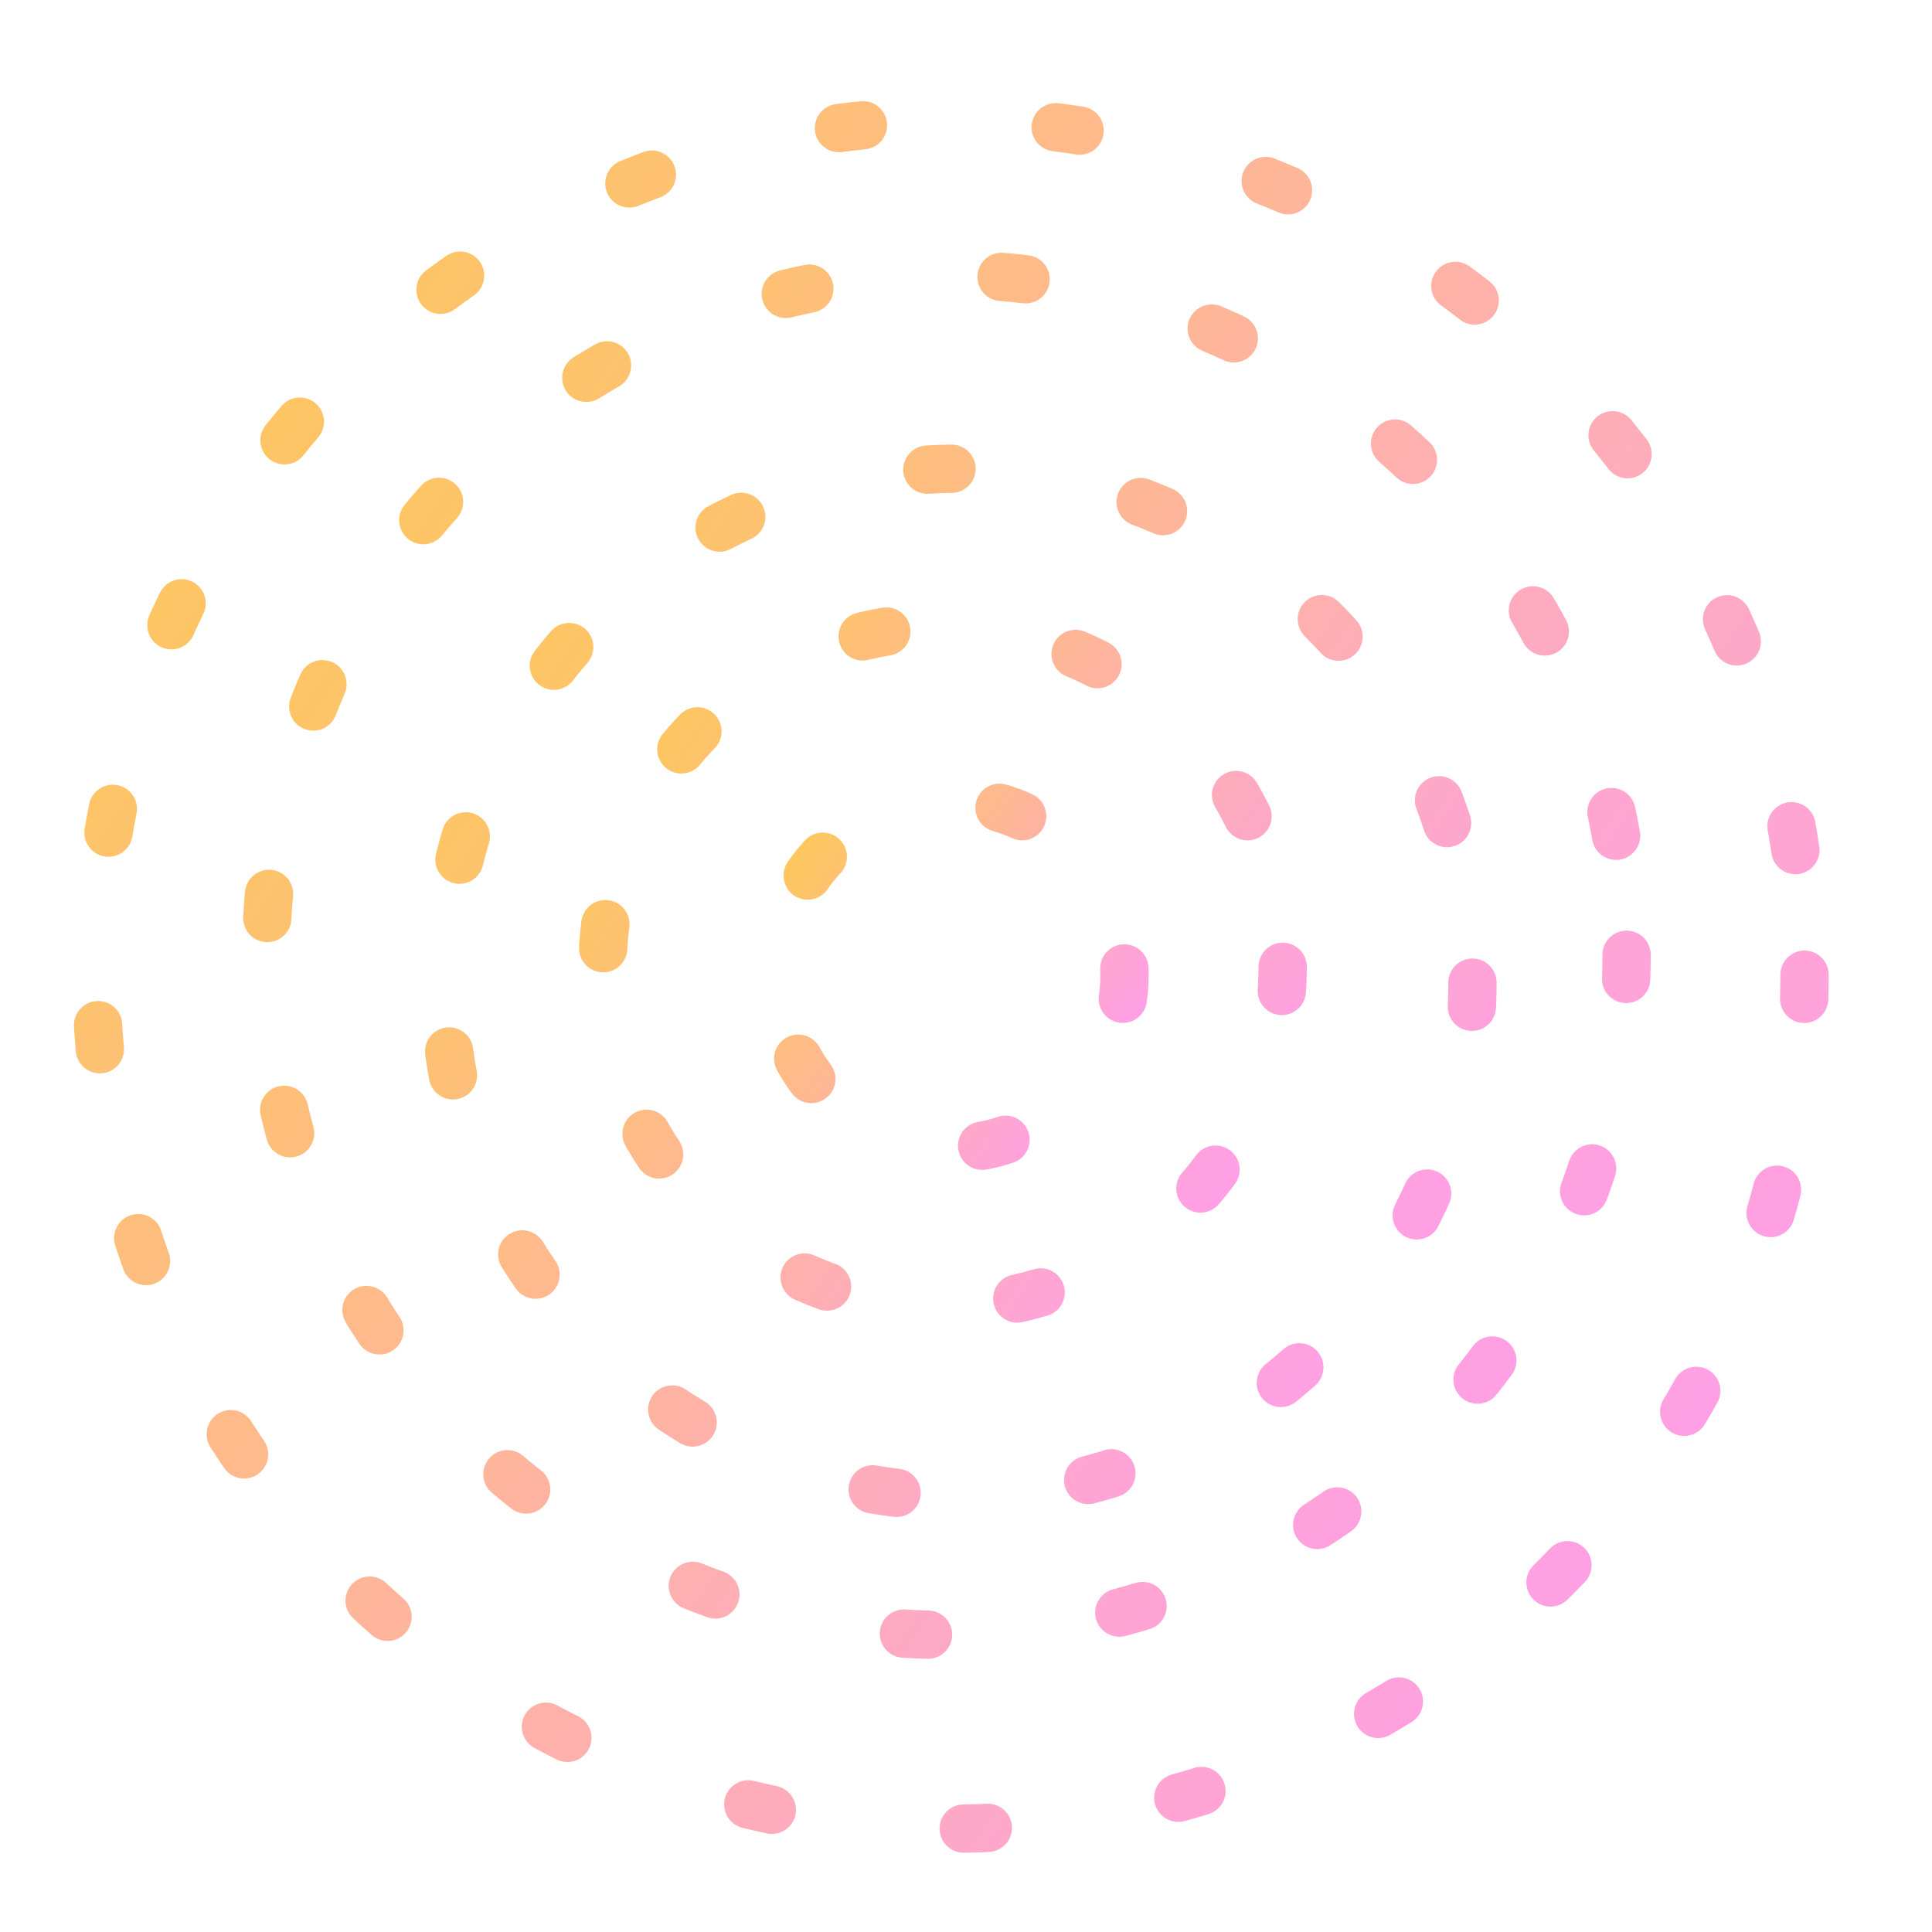 <?xml version="1.0" encoding="UTF-8" standalone="no"?>
<svg width="80px" height="80px" viewBox="0 0 80 80" version="1.1" xmlns="http://www.w3.org/2000/svg" xmlns:xlink="http://www.w3.org/1999/xlink">
    <!-- Generator: Sketch 39.1 (31720) - http://www.bohemiancoding.com/sketch -->
    <title>Artboard</title>
    <desc>Created with Sketch.</desc>
    <defs>
        <linearGradient x1="100%" y1="90.972%" x2="1.843%" y2="26.074%" id="linearGradient-1">
            <stop stop-color="#FF9BF5" offset="0%"></stop>
            <stop stop-color="#FDC661" offset="100%"></stop>
        </linearGradient>
    </defs>
    <g id="Page-1" stroke="none" stroke-width="1" fill="none" fill-rule="evenodd" stroke-linecap="round" stroke-dasharray="1,8">
        <g id="Artboard" stroke="url(#linearGradient-1)" stroke-width="2">
            <circle id="Oval-3" cx="39.361" cy="40.361" r="35.361"></circle>
            <circle id="Oval-3" cx="39.689" cy="40.689" r="21.282"></circle>
            <circle id="Oval-3" cx="39.034" cy="40.034" r="14.079"></circle>
            <circle id="Oval-3" cx="39.361" cy="40.361" r="7.203"></circle>
            <ellipse id="Oval-3" cx="39.19" cy="39.536" rx="28.163" ry="28.163"></ellipse>
        </g>
    </g>
</svg>